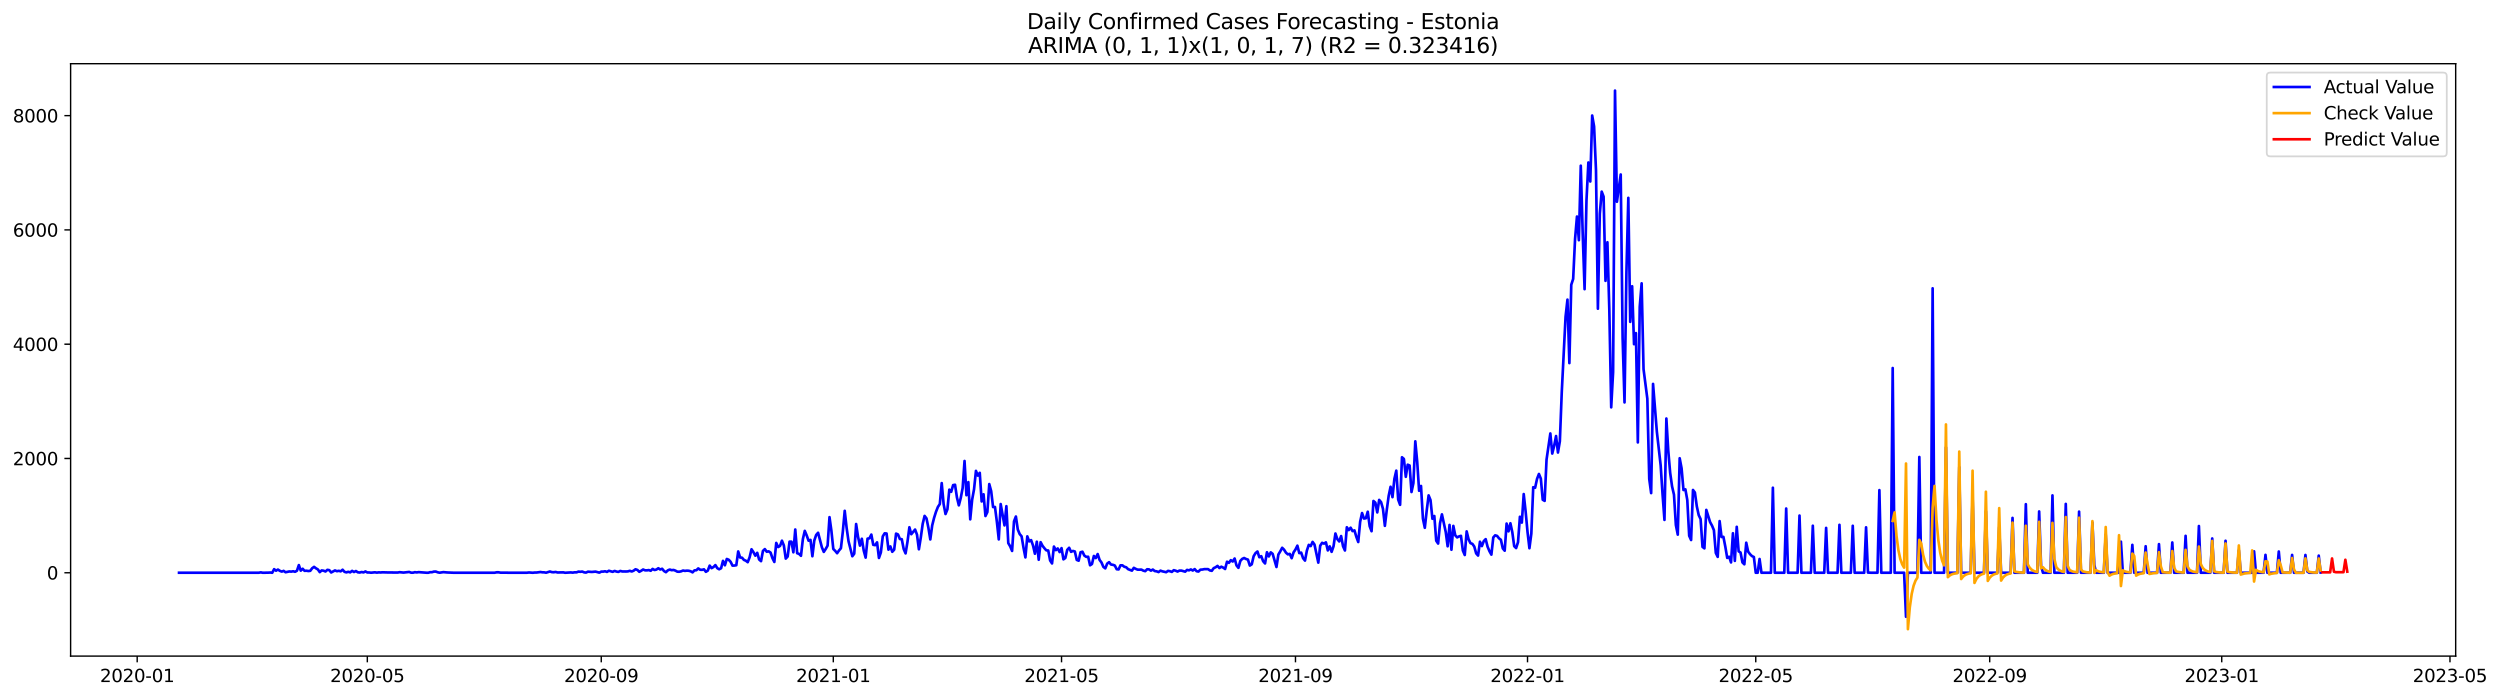 <?xml version="1.0" encoding="utf-8" standalone="no"?>
<!DOCTYPE svg PUBLIC "-//W3C//DTD SVG 1.1//EN"
  "http://www.w3.org/Graphics/SVG/1.1/DTD/svg11.dtd">
<svg xmlns:xlink="http://www.w3.org/1999/xlink" width="1403.738pt" height="392.274pt" viewBox="0 0 1403.738 392.274" xmlns="http://www.w3.org/2000/svg" version="1.1">
 <defs>
  <style type="text/css">*{stroke-linejoin: round; stroke-linecap: butt}</style>
 </defs>
 <g id="figure_1">
  <g id="patch_1">
   <path d="M 0 392.274 
L 1403.738 392.274 
L 1403.738 0 
L 0 0 
z
" style="fill: #ffffff"/>
  </g>
  <g id="axes_1">
   <g id="patch_2">
    <path d="M 39.65 368.396 
L 1378.85 368.396 
L 1378.85 35.755 
L 39.65 35.755 
z
" style="fill: #ffffff"/>
   </g>
   <g id="matplotlib.axis_1">
    <g id="xtick_1">
     <g id="line2d_1">
      <defs>
       <path id="m2b020367bd" d="M 0 0 
L 0 3.5 
" style="stroke: #000000; stroke-width: 0.8"/>
      </defs>
      <g>
       <use xlink:href="#m2b020367bd" x="77.028" y="368.396" style="stroke: #000000; stroke-width: 0.8"/>
      </g>
     </g>
     <g id="text_1">
      <!-- 2020-01 -->
      <g transform="translate(56.137 382.994)scale(0.1 -0.1)">
       <defs>
        <path id="DejaVuSans-32" d="M 1228 531 
L 3431 531 
L 3431 0 
L 469 0 
L 469 531 
Q 828 903 1448 1529 
Q 2069 2156 2228 2338 
Q 2531 2678 2651 2914 
Q 2772 3150 2772 3378 
Q 2772 3750 2511 3984 
Q 2250 4219 1831 4219 
Q 1534 4219 1204 4116 
Q 875 4013 500 3803 
L 500 4441 
Q 881 4594 1212 4672 
Q 1544 4750 1819 4750 
Q 2544 4750 2975 4387 
Q 3406 4025 3406 3419 
Q 3406 3131 3298 2873 
Q 3191 2616 2906 2266 
Q 2828 2175 2409 1742 
Q 1991 1309 1228 531 
z
" transform="scale(0.016)"/>
        <path id="DejaVuSans-30" d="M 2034 4250 
Q 1547 4250 1301 3770 
Q 1056 3291 1056 2328 
Q 1056 1369 1301 889 
Q 1547 409 2034 409 
Q 2525 409 2770 889 
Q 3016 1369 3016 2328 
Q 3016 3291 2770 3770 
Q 2525 4250 2034 4250 
z
M 2034 4750 
Q 2819 4750 3233 4129 
Q 3647 3509 3647 2328 
Q 3647 1150 3233 529 
Q 2819 -91 2034 -91 
Q 1250 -91 836 529 
Q 422 1150 422 2328 
Q 422 3509 836 4129 
Q 1250 4750 2034 4750 
z
" transform="scale(0.016)"/>
        <path id="DejaVuSans-2d" d="M 313 2009 
L 1997 2009 
L 1997 1497 
L 313 1497 
L 313 2009 
z
" transform="scale(0.016)"/>
        <path id="DejaVuSans-31" d="M 794 531 
L 1825 531 
L 1825 4091 
L 703 3866 
L 703 4441 
L 1819 4666 
L 2450 4666 
L 2450 531 
L 3481 531 
L 3481 0 
L 794 0 
L 794 531 
z
" transform="scale(0.016)"/>
       </defs>
       <use xlink:href="#DejaVuSans-32"/>
       <use xlink:href="#DejaVuSans-30" x="63.623"/>
       <use xlink:href="#DejaVuSans-32" x="127.246"/>
       <use xlink:href="#DejaVuSans-30" x="190.869"/>
       <use xlink:href="#DejaVuSans-2d" x="254.492"/>
       <use xlink:href="#DejaVuSans-30" x="290.576"/>
       <use xlink:href="#DejaVuSans-31" x="354.199"/>
      </g>
     </g>
    </g>
    <g id="xtick_2">
     <g id="line2d_2">
      <g>
       <use xlink:href="#m2b020367bd" x="206.249" y="368.396" style="stroke: #000000; stroke-width: 0.8"/>
      </g>
     </g>
     <g id="text_2">
      <!-- 2020-05 -->
      <g transform="translate(185.358 382.994)scale(0.1 -0.1)">
       <defs>
        <path id="DejaVuSans-35" d="M 691 4666 
L 3169 4666 
L 3169 4134 
L 1269 4134 
L 1269 2991 
Q 1406 3038 1543 3061 
Q 1681 3084 1819 3084 
Q 2600 3084 3056 2656 
Q 3513 2228 3513 1497 
Q 3513 744 3044 326 
Q 2575 -91 1722 -91 
Q 1428 -91 1123 -41 
Q 819 9 494 109 
L 494 744 
Q 775 591 1075 516 
Q 1375 441 1709 441 
Q 2250 441 2565 725 
Q 2881 1009 2881 1497 
Q 2881 1984 2565 2268 
Q 2250 2553 1709 2553 
Q 1456 2553 1204 2497 
Q 953 2441 691 2322 
L 691 4666 
z
" transform="scale(0.016)"/>
       </defs>
       <use xlink:href="#DejaVuSans-32"/>
       <use xlink:href="#DejaVuSans-30" x="63.623"/>
       <use xlink:href="#DejaVuSans-32" x="127.246"/>
       <use xlink:href="#DejaVuSans-30" x="190.869"/>
       <use xlink:href="#DejaVuSans-2d" x="254.492"/>
       <use xlink:href="#DejaVuSans-30" x="290.576"/>
       <use xlink:href="#DejaVuSans-35" x="354.199"/>
      </g>
     </g>
    </g>
    <g id="xtick_3">
     <g id="line2d_3">
      <g>
       <use xlink:href="#m2b020367bd" x="337.606" y="368.396" style="stroke: #000000; stroke-width: 0.8"/>
      </g>
     </g>
     <g id="text_3">
      <!-- 2020-09 -->
      <g transform="translate(316.715 382.994)scale(0.1 -0.1)">
       <defs>
        <path id="DejaVuSans-39" d="M 703 97 
L 703 672 
Q 941 559 1184 500 
Q 1428 441 1663 441 
Q 2288 441 2617 861 
Q 2947 1281 2994 2138 
Q 2813 1869 2534 1725 
Q 2256 1581 1919 1581 
Q 1219 1581 811 2004 
Q 403 2428 403 3163 
Q 403 3881 828 4315 
Q 1253 4750 1959 4750 
Q 2769 4750 3195 4129 
Q 3622 3509 3622 2328 
Q 3622 1225 3098 567 
Q 2575 -91 1691 -91 
Q 1453 -91 1209 -44 
Q 966 3 703 97 
z
M 1959 2075 
Q 2384 2075 2632 2365 
Q 2881 2656 2881 3163 
Q 2881 3666 2632 3958 
Q 2384 4250 1959 4250 
Q 1534 4250 1286 3958 
Q 1038 3666 1038 3163 
Q 1038 2656 1286 2365 
Q 1534 2075 1959 2075 
z
" transform="scale(0.016)"/>
       </defs>
       <use xlink:href="#DejaVuSans-32"/>
       <use xlink:href="#DejaVuSans-30" x="63.623"/>
       <use xlink:href="#DejaVuSans-32" x="127.246"/>
       <use xlink:href="#DejaVuSans-30" x="190.869"/>
       <use xlink:href="#DejaVuSans-2d" x="254.492"/>
       <use xlink:href="#DejaVuSans-30" x="290.576"/>
       <use xlink:href="#DejaVuSans-39" x="354.199"/>
      </g>
     </g>
    </g>
    <g id="xtick_4">
     <g id="line2d_4">
      <g>
       <use xlink:href="#m2b020367bd" x="467.895" y="368.396" style="stroke: #000000; stroke-width: 0.8"/>
      </g>
     </g>
     <g id="text_4">
      <!-- 2021-01 -->
      <g transform="translate(447.004 382.994)scale(0.1 -0.1)">
       <use xlink:href="#DejaVuSans-32"/>
       <use xlink:href="#DejaVuSans-30" x="63.623"/>
       <use xlink:href="#DejaVuSans-32" x="127.246"/>
       <use xlink:href="#DejaVuSans-31" x="190.869"/>
       <use xlink:href="#DejaVuSans-2d" x="254.492"/>
       <use xlink:href="#DejaVuSans-30" x="290.576"/>
       <use xlink:href="#DejaVuSans-31" x="354.199"/>
      </g>
     </g>
    </g>
    <g id="xtick_5">
     <g id="line2d_5">
      <g>
       <use xlink:href="#m2b020367bd" x="596.048" y="368.396" style="stroke: #000000; stroke-width: 0.8"/>
      </g>
     </g>
     <g id="text_5">
      <!-- 2021-05 -->
      <g transform="translate(575.157 382.994)scale(0.1 -0.1)">
       <use xlink:href="#DejaVuSans-32"/>
       <use xlink:href="#DejaVuSans-30" x="63.623"/>
       <use xlink:href="#DejaVuSans-32" x="127.246"/>
       <use xlink:href="#DejaVuSans-31" x="190.869"/>
       <use xlink:href="#DejaVuSans-2d" x="254.492"/>
       <use xlink:href="#DejaVuSans-30" x="290.576"/>
       <use xlink:href="#DejaVuSans-35" x="354.199"/>
      </g>
     </g>
    </g>
    <g id="xtick_6">
     <g id="line2d_6">
      <g>
       <use xlink:href="#m2b020367bd" x="727.405" y="368.396" style="stroke: #000000; stroke-width: 0.8"/>
      </g>
     </g>
     <g id="text_6">
      <!-- 2021-09 -->
      <g transform="translate(706.514 382.994)scale(0.1 -0.1)">
       <use xlink:href="#DejaVuSans-32"/>
       <use xlink:href="#DejaVuSans-30" x="63.623"/>
       <use xlink:href="#DejaVuSans-32" x="127.246"/>
       <use xlink:href="#DejaVuSans-31" x="190.869"/>
       <use xlink:href="#DejaVuSans-2d" x="254.492"/>
       <use xlink:href="#DejaVuSans-30" x="290.576"/>
       <use xlink:href="#DejaVuSans-39" x="354.199"/>
      </g>
     </g>
    </g>
    <g id="xtick_7">
     <g id="line2d_7">
      <g>
       <use xlink:href="#m2b020367bd" x="857.694" y="368.396" style="stroke: #000000; stroke-width: 0.8"/>
      </g>
     </g>
     <g id="text_7">
      <!-- 2022-01 -->
      <g transform="translate(836.803 382.994)scale(0.1 -0.1)">
       <use xlink:href="#DejaVuSans-32"/>
       <use xlink:href="#DejaVuSans-30" x="63.623"/>
       <use xlink:href="#DejaVuSans-32" x="127.246"/>
       <use xlink:href="#DejaVuSans-32" x="190.869"/>
       <use xlink:href="#DejaVuSans-2d" x="254.492"/>
       <use xlink:href="#DejaVuSans-30" x="290.576"/>
       <use xlink:href="#DejaVuSans-31" x="354.199"/>
      </g>
     </g>
    </g>
    <g id="xtick_8">
     <g id="line2d_8">
      <g>
       <use xlink:href="#m2b020367bd" x="985.847" y="368.396" style="stroke: #000000; stroke-width: 0.8"/>
      </g>
     </g>
     <g id="text_8">
      <!-- 2022-05 -->
      <g transform="translate(964.956 382.994)scale(0.1 -0.1)">
       <use xlink:href="#DejaVuSans-32"/>
       <use xlink:href="#DejaVuSans-30" x="63.623"/>
       <use xlink:href="#DejaVuSans-32" x="127.246"/>
       <use xlink:href="#DejaVuSans-32" x="190.869"/>
       <use xlink:href="#DejaVuSans-2d" x="254.492"/>
       <use xlink:href="#DejaVuSans-30" x="290.576"/>
       <use xlink:href="#DejaVuSans-35" x="354.199"/>
      </g>
     </g>
    </g>
    <g id="xtick_9">
     <g id="line2d_9">
      <g>
       <use xlink:href="#m2b020367bd" x="1117.204" y="368.396" style="stroke: #000000; stroke-width: 0.8"/>
      </g>
     </g>
     <g id="text_9">
      <!-- 2022-09 -->
      <g transform="translate(1096.313 382.994)scale(0.1 -0.1)">
       <use xlink:href="#DejaVuSans-32"/>
       <use xlink:href="#DejaVuSans-30" x="63.623"/>
       <use xlink:href="#DejaVuSans-32" x="127.246"/>
       <use xlink:href="#DejaVuSans-32" x="190.869"/>
       <use xlink:href="#DejaVuSans-2d" x="254.492"/>
       <use xlink:href="#DejaVuSans-30" x="290.576"/>
       <use xlink:href="#DejaVuSans-39" x="354.199"/>
      </g>
     </g>
    </g>
    <g id="xtick_10">
     <g id="line2d_10">
      <g>
       <use xlink:href="#m2b020367bd" x="1247.493" y="368.396" style="stroke: #000000; stroke-width: 0.8"/>
      </g>
     </g>
     <g id="text_10">
      <!-- 2023-01 -->
      <g transform="translate(1226.602 382.994)scale(0.1 -0.1)">
       <defs>
        <path id="DejaVuSans-33" d="M 2597 2516 
Q 3050 2419 3304 2112 
Q 3559 1806 3559 1356 
Q 3559 666 3084 287 
Q 2609 -91 1734 -91 
Q 1441 -91 1130 -33 
Q 819 25 488 141 
L 488 750 
Q 750 597 1062 519 
Q 1375 441 1716 441 
Q 2309 441 2620 675 
Q 2931 909 2931 1356 
Q 2931 1769 2642 2001 
Q 2353 2234 1838 2234 
L 1294 2234 
L 1294 2753 
L 1863 2753 
Q 2328 2753 2575 2939 
Q 2822 3125 2822 3475 
Q 2822 3834 2567 4026 
Q 2313 4219 1838 4219 
Q 1578 4219 1281 4162 
Q 984 4106 628 3988 
L 628 4550 
Q 988 4650 1302 4700 
Q 1616 4750 1894 4750 
Q 2613 4750 3031 4423 
Q 3450 4097 3450 3541 
Q 3450 3153 3228 2886 
Q 3006 2619 2597 2516 
z
" transform="scale(0.016)"/>
       </defs>
       <use xlink:href="#DejaVuSans-32"/>
       <use xlink:href="#DejaVuSans-30" x="63.623"/>
       <use xlink:href="#DejaVuSans-32" x="127.246"/>
       <use xlink:href="#DejaVuSans-33" x="190.869"/>
       <use xlink:href="#DejaVuSans-2d" x="254.492"/>
       <use xlink:href="#DejaVuSans-30" x="290.576"/>
       <use xlink:href="#DejaVuSans-31" x="354.199"/>
      </g>
     </g>
    </g>
    <g id="xtick_11">
     <g id="line2d_11">
      <g>
       <use xlink:href="#m2b020367bd" x="1375.646" y="368.396" style="stroke: #000000; stroke-width: 0.8"/>
      </g>
     </g>
     <g id="text_11">
      <!-- 2023-05 -->
      <g transform="translate(1354.755 382.994)scale(0.1 -0.1)">
       <use xlink:href="#DejaVuSans-32"/>
       <use xlink:href="#DejaVuSans-30" x="63.623"/>
       <use xlink:href="#DejaVuSans-32" x="127.246"/>
       <use xlink:href="#DejaVuSans-33" x="190.869"/>
       <use xlink:href="#DejaVuSans-2d" x="254.492"/>
       <use xlink:href="#DejaVuSans-30" x="290.576"/>
       <use xlink:href="#DejaVuSans-35" x="354.199"/>
      </g>
     </g>
    </g>
   </g>
   <g id="matplotlib.axis_2">
    <g id="ytick_1">
     <g id="line2d_12">
      <defs>
       <path id="m563314dd82" d="M 0 0 
L -3.5 0 
" style="stroke: #000000; stroke-width: 0.8"/>
      </defs>
      <g>
       <use xlink:href="#m563314dd82" x="39.65" y="321.601" style="stroke: #000000; stroke-width: 0.8"/>
      </g>
     </g>
     <g id="text_12">
      <!-- 0 -->
      <g transform="translate(26.288 325.401)scale(0.1 -0.1)">
       <use xlink:href="#DejaVuSans-30"/>
      </g>
     </g>
    </g>
    <g id="ytick_2">
     <g id="line2d_13">
      <g>
       <use xlink:href="#m563314dd82" x="39.65" y="257.433" style="stroke: #000000; stroke-width: 0.8"/>
      </g>
     </g>
     <g id="text_13">
      <!-- 2000 -->
      <g transform="translate(7.2 261.232)scale(0.1 -0.1)">
       <use xlink:href="#DejaVuSans-32"/>
       <use xlink:href="#DejaVuSans-30" x="63.623"/>
       <use xlink:href="#DejaVuSans-30" x="127.246"/>
       <use xlink:href="#DejaVuSans-30" x="190.869"/>
      </g>
     </g>
    </g>
    <g id="ytick_3">
     <g id="line2d_14">
      <g>
       <use xlink:href="#m563314dd82" x="39.65" y="193.265" style="stroke: #000000; stroke-width: 0.8"/>
      </g>
     </g>
     <g id="text_14">
      <!-- 4000 -->
      <g transform="translate(7.2 197.064)scale(0.1 -0.1)">
       <defs>
        <path id="DejaVuSans-34" d="M 2419 4116 
L 825 1625 
L 2419 1625 
L 2419 4116 
z
M 2253 4666 
L 3047 4666 
L 3047 1625 
L 3713 1625 
L 3713 1100 
L 3047 1100 
L 3047 0 
L 2419 0 
L 2419 1100 
L 313 1100 
L 313 1709 
L 2253 4666 
z
" transform="scale(0.016)"/>
       </defs>
       <use xlink:href="#DejaVuSans-34"/>
       <use xlink:href="#DejaVuSans-30" x="63.623"/>
       <use xlink:href="#DejaVuSans-30" x="127.246"/>
       <use xlink:href="#DejaVuSans-30" x="190.869"/>
      </g>
     </g>
    </g>
    <g id="ytick_4">
     <g id="line2d_15">
      <g>
       <use xlink:href="#m563314dd82" x="39.65" y="129.097" style="stroke: #000000; stroke-width: 0.8"/>
      </g>
     </g>
     <g id="text_15">
      <!-- 6000 -->
      <g transform="translate(7.2 132.896)scale(0.1 -0.1)">
       <defs>
        <path id="DejaVuSans-36" d="M 2113 2584 
Q 1688 2584 1439 2293 
Q 1191 2003 1191 1497 
Q 1191 994 1439 701 
Q 1688 409 2113 409 
Q 2538 409 2786 701 
Q 3034 994 3034 1497 
Q 3034 2003 2786 2293 
Q 2538 2584 2113 2584 
z
M 3366 4563 
L 3366 3988 
Q 3128 4100 2886 4159 
Q 2644 4219 2406 4219 
Q 1781 4219 1451 3797 
Q 1122 3375 1075 2522 
Q 1259 2794 1537 2939 
Q 1816 3084 2150 3084 
Q 2853 3084 3261 2657 
Q 3669 2231 3669 1497 
Q 3669 778 3244 343 
Q 2819 -91 2113 -91 
Q 1303 -91 875 529 
Q 447 1150 447 2328 
Q 447 3434 972 4092 
Q 1497 4750 2381 4750 
Q 2619 4750 2861 4703 
Q 3103 4656 3366 4563 
z
" transform="scale(0.016)"/>
       </defs>
       <use xlink:href="#DejaVuSans-36"/>
       <use xlink:href="#DejaVuSans-30" x="63.623"/>
       <use xlink:href="#DejaVuSans-30" x="127.246"/>
       <use xlink:href="#DejaVuSans-30" x="190.869"/>
      </g>
     </g>
    </g>
    <g id="ytick_5">
     <g id="line2d_16">
      <g>
       <use xlink:href="#m563314dd82" x="39.65" y="64.928" style="stroke: #000000; stroke-width: 0.8"/>
      </g>
     </g>
     <g id="text_16">
      <!-- 8000 -->
      <g transform="translate(7.2 68.728)scale(0.1 -0.1)">
       <defs>
        <path id="DejaVuSans-38" d="M 2034 2216 
Q 1584 2216 1326 1975 
Q 1069 1734 1069 1313 
Q 1069 891 1326 650 
Q 1584 409 2034 409 
Q 2484 409 2743 651 
Q 3003 894 3003 1313 
Q 3003 1734 2745 1975 
Q 2488 2216 2034 2216 
z
M 1403 2484 
Q 997 2584 770 2862 
Q 544 3141 544 3541 
Q 544 4100 942 4425 
Q 1341 4750 2034 4750 
Q 2731 4750 3128 4425 
Q 3525 4100 3525 3541 
Q 3525 3141 3298 2862 
Q 3072 2584 2669 2484 
Q 3125 2378 3379 2068 
Q 3634 1759 3634 1313 
Q 3634 634 3220 271 
Q 2806 -91 2034 -91 
Q 1263 -91 848 271 
Q 434 634 434 1313 
Q 434 1759 690 2068 
Q 947 2378 1403 2484 
z
M 1172 3481 
Q 1172 3119 1398 2916 
Q 1625 2713 2034 2713 
Q 2441 2713 2670 2916 
Q 2900 3119 2900 3481 
Q 2900 3844 2670 4047 
Q 2441 4250 2034 4250 
Q 1625 4250 1398 4047 
Q 1172 3844 1172 3481 
z
" transform="scale(0.016)"/>
       </defs>
       <use xlink:href="#DejaVuSans-38"/>
       <use xlink:href="#DejaVuSans-30" x="63.623"/>
       <use xlink:href="#DejaVuSans-30" x="127.246"/>
       <use xlink:href="#DejaVuSans-30" x="190.869"/>
      </g>
     </g>
    </g>
   </g>
   <g id="line2d_17">
    <path d="M 100.523 321.601 
L 145.376 321.569 
L 146.444 321.377 
L 147.512 321.601 
L 150.716 321.537 
L 151.784 321.473 
L 152.852 321.601 
L 153.92 319.58 
L 154.988 320.446 
L 156.056 319.805 
L 157.124 320.511 
L 158.192 320.96 
L 159.26 320.543 
L 160.328 321.313 
L 162.463 320.863 
L 163.531 320.96 
L 164.599 320.767 
L 165.667 321.056 
L 166.735 320.478 
L 167.803 317.302 
L 168.871 320.414 
L 169.939 319.356 
L 171.007 320.511 
L 172.075 320.446 
L 173.143 320.639 
L 174.211 320.511 
L 175.279 319.067 
L 176.347 318.297 
L 177.415 319.099 
L 178.483 319.741 
L 179.55 321.248 
L 180.618 320.286 
L 181.686 320.446 
L 182.754 320.896 
L 183.822 319.965 
L 184.89 320.126 
L 185.958 321.441 
L 188.094 320.286 
L 189.162 320.735 
L 190.23 320.511 
L 191.298 320.799 
L 192.366 319.901 
L 193.434 321.088 
L 194.502 321.377 
L 195.57 321.056 
L 196.638 321.377 
L 197.706 320.543 
L 198.773 321.184 
L 199.841 320.639 
L 200.909 321.345 
L 201.977 321.473 
L 203.045 321.184 
L 204.113 321.409 
L 205.181 320.863 
L 206.249 321.441 
L 207.317 321.441 
L 208.385 321.569 
L 210.521 321.345 
L 211.589 321.537 
L 212.657 321.377 
L 213.725 321.441 
L 214.793 321.345 
L 217.996 321.441 
L 223.336 321.473 
L 224.404 321.281 
L 226.54 321.505 
L 229.744 321.152 
L 230.812 321.537 
L 231.88 321.569 
L 232.948 321.281 
L 234.016 321.409 
L 235.083 321.248 
L 239.355 321.569 
L 240.423 321.601 
L 241.491 321.281 
L 242.559 321.281 
L 243.627 320.96 
L 244.695 320.928 
L 245.763 321.345 
L 246.831 321.569 
L 248.967 321.248 
L 251.103 321.441 
L 254.306 321.569 
L 277.801 321.569 
L 278.869 321.345 
L 279.937 321.345 
L 281.005 321.537 
L 285.277 321.569 
L 295.956 321.569 
L 297.024 321.441 
L 299.16 321.601 
L 300.228 321.473 
L 301.296 321.473 
L 303.432 321.184 
L 304.5 321.345 
L 305.568 321.377 
L 306.636 321.569 
L 308.772 320.896 
L 309.839 321.248 
L 310.907 321.313 
L 311.975 321.152 
L 313.043 321.441 
L 316.247 321.377 
L 317.315 321.601 
L 320.519 321.409 
L 321.587 321.537 
L 322.655 321.345 
L 323.723 321.377 
L 324.791 320.96 
L 325.859 321.056 
L 326.927 320.928 
L 327.994 321.377 
L 329.062 321.505 
L 330.13 320.992 
L 332.266 321.152 
L 334.402 320.96 
L 336.538 321.537 
L 337.606 320.96 
L 338.674 320.96 
L 339.742 320.767 
L 340.81 321.12 
L 341.878 320.478 
L 344.014 321.088 
L 345.082 320.575 
L 346.15 320.928 
L 347.217 321.12 
L 348.285 320.575 
L 349.353 320.863 
L 351.489 320.896 
L 352.557 320.831 
L 353.625 320.511 
L 354.693 320.896 
L 355.761 320.446 
L 356.829 319.644 
L 357.897 320.029 
L 358.965 321.056 
L 360.033 320.478 
L 361.101 319.773 
L 362.169 320.222 
L 363.237 320.254 
L 364.305 320.093 
L 365.372 320.478 
L 366.44 319.452 
L 367.508 320.061 
L 368.576 319.805 
L 369.644 319.067 
L 370.712 319.773 
L 371.78 319.356 
L 372.848 320.639 
L 373.916 321.281 
L 374.984 320.254 
L 376.052 319.805 
L 377.12 320.158 
L 378.188 320.029 
L 379.256 320.414 
L 380.324 320.992 
L 381.392 321.024 
L 382.46 320.799 
L 383.528 320.35 
L 384.595 320.543 
L 385.663 320.414 
L 386.731 320.478 
L 387.799 320.767 
L 388.867 321.377 
L 389.935 320.254 
L 391.003 320.19 
L 392.071 319.163 
L 393.139 319.901 
L 394.207 319.965 
L 395.275 319.676 
L 396.343 321.056 
L 397.411 320.414 
L 398.479 317.591 
L 399.547 319.003 
L 400.615 318.393 
L 401.683 317.302 
L 402.75 319.035 
L 403.818 319.644 
L 404.886 319.067 
L 405.954 314.928 
L 407.022 317.398 
L 408.09 313.869 
L 409.158 314.286 
L 410.226 315.441 
L 411.294 317.591 
L 412.362 317.559 
L 413.43 317.366 
L 414.498 309.634 
L 415.566 313.035 
L 416.634 313.131 
L 417.702 314.382 
L 418.77 314.832 
L 419.838 315.666 
L 420.906 312.907 
L 421.973 308.415 
L 423.041 310.019 
L 424.109 312.008 
L 425.177 310.404 
L 426.245 314.158 
L 427.313 315.088 
L 428.381 309.345 
L 429.449 308.319 
L 430.517 309.794 
L 431.585 309.57 
L 432.653 310.244 
L 433.721 313.388 
L 434.789 315.538 
L 435.857 304.854 
L 436.925 307.164 
L 437.993 306.522 
L 439.061 303.602 
L 440.128 306.265 
L 441.196 313.645 
L 442.264 312.49 
L 443.332 304.148 
L 444.4 304.148 
L 445.468 310.115 
L 446.536 297.314 
L 447.604 310.629 
L 448.672 311.014 
L 449.74 312.072 
L 450.808 302.704 
L 451.876 298.084 
L 452.944 300.618 
L 454.012 303.602 
L 455.08 303.153 
L 456.148 312.329 
L 457.216 303.506 
L 458.283 300.362 
L 459.351 299.143 
L 461.487 307.324 
L 462.555 309.891 
L 463.623 308.254 
L 464.691 306.361 
L 465.759 290.384 
L 466.827 298.052 
L 467.895 308.254 
L 468.963 309.313 
L 470.031 310.629 
L 471.099 309.089 
L 472.167 307.837 
L 473.235 298.597 
L 474.303 286.822 
L 475.371 296.383 
L 476.439 303.891 
L 478.574 312.329 
L 479.642 310.917 
L 480.71 294.234 
L 481.778 301.388 
L 482.846 306.361 
L 483.914 302.511 
L 484.982 309.153 
L 486.05 313.099 
L 487.118 302.447 
L 488.186 302.255 
L 489.254 300.169 
L 490.322 305.912 
L 491.39 306.105 
L 492.458 304.533 
L 493.526 313.292 
L 494.594 310.212 
L 495.661 301.196 
L 496.729 299.463 
L 497.797 299.56 
L 498.865 308.639 
L 499.933 306.811 
L 501.001 309.827 
L 502.069 308.672 
L 503.137 299.624 
L 504.205 300.073 
L 505.273 302.64 
L 506.341 302.768 
L 507.409 308.254 
L 508.477 310.725 
L 509.545 304.212 
L 510.613 296.062 
L 511.681 299.945 
L 513.817 297.346 
L 514.884 300.201 
L 515.952 308.415 
L 517.02 301.806 
L 518.088 294.137 
L 519.156 289.678 
L 520.224 291.089 
L 521.292 296.351 
L 522.36 302.896 
L 523.428 295.004 
L 524.496 290.736 
L 525.564 287.336 
L 526.632 284.641 
L 527.7 283.004 
L 528.768 271.261 
L 529.836 283.068 
L 530.904 288.619 
L 531.972 285.956 
L 533.039 274.951 
L 534.107 276.138 
L 535.175 272.384 
L 536.243 272.192 
L 537.311 279.282 
L 538.379 283.742 
L 539.447 279.635 
L 540.515 274.053 
L 541.583 258.845 
L 542.651 278.063 
L 543.719 270.716 
L 544.787 291.603 
L 545.855 280.566 
L 546.923 274.694 
L 547.991 264.395 
L 549.059 267.058 
L 550.127 265.486 
L 551.194 281.56 
L 552.262 277.55 
L 553.33 289.742 
L 554.398 287.528 
L 555.466 271.807 
L 556.534 275.753 
L 557.602 284.705 
L 558.67 284.673 
L 559.738 292.982 
L 560.806 302.864 
L 561.874 283.036 
L 564.01 295.004 
L 565.078 284.223 
L 566.146 304.95 
L 567.214 306.779 
L 568.282 309.345 
L 569.35 292.758 
L 570.417 290.031 
L 571.485 297.314 
L 572.553 299.88 
L 573.621 301.132 
L 574.689 307.549 
L 575.757 312.971 
L 576.825 301.164 
L 577.893 303.987 
L 578.961 303.281 
L 580.029 306.265 
L 581.097 310.917 
L 582.165 304.18 
L 583.233 314.286 
L 584.301 304.436 
L 585.369 306.458 
L 586.437 307.837 
L 587.505 309.024 
L 588.572 309.089 
L 589.64 314.703 
L 590.708 316.372 
L 591.776 306.907 
L 592.844 308.896 
L 593.912 307.966 
L 594.98 309.987 
L 596.048 307.773 
L 597.116 314.062 
L 598.184 313.324 
L 599.252 308.736 
L 600.32 307.581 
L 601.388 309.859 
L 602.456 309.345 
L 603.524 309.666 
L 604.592 314.382 
L 605.66 314.832 
L 606.728 310.083 
L 607.795 309.794 
L 608.863 311.976 
L 609.931 312.682 
L 610.999 312.618 
L 612.067 317.398 
L 613.135 316.693 
L 614.203 312.169 
L 615.271 313.356 
L 616.339 311.11 
L 617.407 314.382 
L 618.475 315.826 
L 619.543 318.297 
L 620.611 319.131 
L 621.679 316.468 
L 622.747 315.666 
L 623.815 316.981 
L 624.883 317.142 
L 625.95 317.527 
L 627.018 319.612 
L 628.086 319.741 
L 629.154 317.43 
L 630.222 317.43 
L 631.29 318.233 
L 632.358 318.521 
L 633.426 319.58 
L 635.562 320.414 
L 636.63 318.842 
L 637.698 319.42 
L 638.766 319.869 
L 640.902 319.837 
L 641.97 320.414 
L 643.038 320.703 
L 644.106 319.644 
L 645.173 319.708 
L 646.241 320.414 
L 647.309 319.805 
L 648.377 320.639 
L 649.445 320.799 
L 650.513 321.216 
L 651.581 320.414 
L 652.649 320.799 
L 654.785 321.281 
L 655.853 320.543 
L 656.921 320.735 
L 657.989 321.12 
L 659.057 320.158 
L 660.125 320.446 
L 661.193 320.928 
L 662.261 320.382 
L 663.328 320.382 
L 665.464 320.992 
L 666.532 319.997 
L 667.6 320.254 
L 668.668 319.741 
L 669.736 320.35 
L 670.804 319.548 
L 671.872 320.735 
L 672.94 320.928 
L 674.008 319.869 
L 675.076 319.805 
L 676.144 319.58 
L 678.28 319.548 
L 679.348 320.286 
L 680.416 320.511 
L 681.483 319.003 
L 682.551 318.521 
L 683.619 317.751 
L 684.687 318.938 
L 685.755 318.201 
L 686.823 318.714 
L 687.891 319.484 
L 688.959 315.409 
L 690.027 316.019 
L 691.095 314.543 
L 692.163 315.281 
L 693.231 313.612 
L 694.299 317.495 
L 695.367 318.842 
L 696.435 314.96 
L 697.503 313.805 
L 698.571 313.324 
L 699.639 313.869 
L 700.706 314.222 
L 701.774 317.559 
L 702.842 316.885 
L 703.91 312.329 
L 704.978 310.564 
L 706.046 309.666 
L 707.114 312.875 
L 708.182 312.297 
L 709.25 315.12 
L 710.318 316.372 
L 711.386 310.083 
L 712.454 312.425 
L 713.522 310.147 
L 714.59 310.982 
L 716.726 318.361 
L 717.794 311.367 
L 718.861 309.602 
L 719.929 307.581 
L 720.997 308.639 
L 722.065 310.34 
L 723.133 311.27 
L 724.201 311.014 
L 725.269 313.42 
L 726.337 310.147 
L 727.405 308.543 
L 728.473 306.394 
L 729.541 310.564 
L 730.609 310.308 
L 731.677 313.42 
L 732.745 314.768 
L 733.813 309.121 
L 734.881 305.944 
L 735.949 306.618 
L 737.017 304.276 
L 738.084 305.784 
L 740.22 315.923 
L 741.288 306.426 
L 742.356 304.789 
L 743.424 305.239 
L 744.492 304.533 
L 745.56 309.057 
L 746.628 306.779 
L 747.696 309.859 
L 748.764 306.746 
L 749.832 299.56 
L 750.9 302.704 
L 751.968 304.019 
L 753.036 301.003 
L 754.104 306.682 
L 755.172 309.089 
L 756.239 296.062 
L 757.307 297.635 
L 758.375 296.319 
L 759.443 298.212 
L 760.511 297.795 
L 761.579 301.421 
L 762.647 304.34 
L 763.715 292.982 
L 764.783 288.074 
L 765.851 291.154 
L 766.919 290.993 
L 767.987 287.336 
L 769.055 295.453 
L 770.123 298.276 
L 771.191 281.304 
L 772.259 282.234 
L 773.327 287.721 
L 774.394 280.694 
L 775.462 281.945 
L 776.53 285.699 
L 777.598 295.26 
L 778.666 286.277 
L 779.734 278.416 
L 780.802 273.315 
L 781.87 279.154 
L 782.938 268.919 
L 784.006 264.267 
L 785.074 280.502 
L 786.142 283.453 
L 787.21 256.759 
L 788.278 257.69 
L 789.346 267.732 
L 790.414 260.93 
L 791.482 261.38 
L 792.55 276.267 
L 793.617 271.261 
L 794.685 247.808 
L 795.753 259.262 
L 796.821 275.561 
L 797.889 272.866 
L 798.957 291.186 
L 800.025 296.351 
L 801.093 286.662 
L 802.161 278.16 
L 803.229 280.822 
L 804.297 291.282 
L 805.365 289.742 
L 806.433 303.602 
L 807.501 305.206 
L 808.569 293.784 
L 809.637 288.811 
L 811.772 298.693 
L 812.84 306.746 
L 813.908 294.747 
L 814.976 308.672 
L 816.044 295.292 
L 817.112 300.586 
L 818.18 301.741 
L 819.248 301.196 
L 820.316 300.875 
L 821.384 309.121 
L 822.452 311.623 
L 823.52 298.373 
L 824.588 302.768 
L 825.656 304.982 
L 826.724 305.367 
L 827.792 306.875 
L 828.86 310.725 
L 829.928 311.944 
L 830.995 304.18 
L 832.063 306.618 
L 833.131 303.827 
L 834.199 302.736 
L 835.267 306.971 
L 836.335 309.506 
L 837.403 311.431 
L 838.471 301.773 
L 839.539 300.586 
L 840.607 300.907 
L 841.675 302.255 
L 842.743 303.089 
L 843.811 307.934 
L 844.879 309.217 
L 845.947 293.977 
L 847.015 298.34 
L 848.083 293.817 
L 849.15 298.822 
L 850.218 306.682 
L 851.286 307.741 
L 852.354 304.468 
L 853.422 290.159 
L 854.49 293.432 
L 855.558 277.422 
L 856.626 287.143 
L 857.694 298.661 
L 858.762 307.837 
L 859.83 299.656 
L 860.898 273.571 
L 861.966 273.86 
L 863.034 268.919 
L 864.102 266.128 
L 865.17 268.759 
L 866.238 280.598 
L 867.306 281.24 
L 868.373 258.075 
L 870.509 243.38 
L 871.577 254.674 
L 872.645 250.375 
L 873.713 244.824 
L 874.781 254.096 
L 875.849 247.776 
L 876.917 220.28 
L 879.053 177.897 
L 880.121 168.239 
L 881.189 203.885 
L 882.257 159.897 
L 883.325 156.625 
L 884.393 134.134 
L 885.461 121.589 
L 886.528 134.872 
L 887.596 93.034 
L 888.664 130.669 
L 889.732 162.368 
L 890.8 112.509 
L 891.868 91.237 
L 892.936 101.921 
L 894.004 64.864 
L 895.072 70.992 
L 896.14 95.537 
L 897.208 173.341 
L 898.276 120.049 
L 899.344 107.6 
L 900.412 110.424 
L 901.48 157.684 
L 902.548 136.027 
L 903.616 173.694 
L 904.683 228.718 
L 905.751 208.954 
L 906.819 50.876 
L 907.887 113.279 
L 910.023 97.975 
L 911.091 189.704 
L 912.159 225.959 
L 913.227 152.807 
L 914.295 111.097 
L 915.363 180.72 
L 916.431 160.732 
L 917.499 193.265 
L 918.567 187.041 
L 919.635 248.418 
L 920.703 172.314 
L 921.771 159.095 
L 922.839 207.286 
L 924.974 223.905 
L 926.042 268.951 
L 927.11 276.876 
L 928.178 215.563 
L 930.314 242.386 
L 932.45 261.283 
L 933.518 277.614 
L 934.586 291.924 
L 935.654 235.006 
L 936.722 253.07 
L 937.79 265.486 
L 938.858 273.122 
L 939.926 277.742 
L 940.994 294.811 
L 942.061 300.201 
L 943.129 257.305 
L 944.197 262.952 
L 945.265 275.144 
L 946.333 274.759 
L 947.401 280.726 
L 948.469 300.843 
L 949.537 303.217 
L 950.605 275.112 
L 951.673 276.555 
L 952.741 284.255 
L 953.809 289.196 
L 954.877 291.474 
L 955.945 307.067 
L 957.013 307.901 
L 958.081 286.309 
L 960.217 293.175 
L 961.284 295.132 
L 962.352 297.699 
L 963.42 310.468 
L 964.488 312.682 
L 965.556 292.597 
L 966.624 301.517 
L 967.692 301.453 
L 968.76 306.971 
L 969.828 313.26 
L 970.896 312.618 
L 971.964 315.794 
L 973.032 299.431 
L 974.1 314.928 
L 975.168 295.806 
L 976.236 309.57 
L 977.304 310.244 
L 978.372 315.794 
L 979.439 316.853 
L 980.507 304.725 
L 981.575 309.762 
L 982.643 311.174 
L 983.711 312.233 
L 984.779 312.746 
L 985.847 321.601 
L 986.915 321.601 
L 987.983 313.869 
L 989.051 321.601 
L 994.391 321.601 
L 995.459 273.86 
L 996.527 321.601 
L 1001.866 321.601 
L 1002.934 285.539 
L 1004.002 321.601 
L 1009.342 321.601 
L 1010.41 289.485 
L 1011.478 321.601 
L 1016.817 321.601 
L 1017.885 295.196 
L 1018.953 321.601 
L 1024.293 321.601 
L 1025.361 296.415 
L 1026.429 321.601 
L 1031.769 321.601 
L 1032.837 294.683 
L 1033.905 321.601 
L 1039.244 321.601 
L 1040.312 295.228 
L 1041.38 321.601 
L 1046.72 321.601 
L 1047.788 296.095 
L 1048.856 321.505 
L 1050.992 321.601 
L 1054.195 321.601 
L 1055.263 275.208 
L 1056.331 321.601 
L 1061.671 321.601 
L 1062.739 206.644 
L 1063.807 321.601 
L 1069.147 321.601 
L 1070.215 346.306 
L 1071.283 321.601 
L 1076.622 321.601 
L 1077.69 256.599 
L 1078.758 321.601 
L 1084.098 321.601 
L 1085.166 161.887 
L 1086.234 321.601 
L 1091.573 321.601 
L 1092.641 251.209 
L 1093.709 321.601 
L 1099.049 321.601 
L 1100.117 262.31 
L 1101.185 321.601 
L 1106.525 321.601 
L 1107.593 278.48 
L 1108.661 321.601 
L 1114 321.601 
L 1115.068 287.111 
L 1116.136 321.601 
L 1121.476 321.601 
L 1122.544 295.998 
L 1123.612 321.601 
L 1128.951 321.601 
L 1130.019 290.801 
L 1131.087 321.601 
L 1136.427 321.601 
L 1137.495 283.1 
L 1138.563 321.601 
L 1143.903 321.601 
L 1144.971 287.175 
L 1146.039 317.623 
L 1147.106 321.601 
L 1151.378 321.601 
L 1152.446 278.16 
L 1153.514 321.601 
L 1158.854 321.601 
L 1159.922 282.94 
L 1160.99 321.601 
L 1166.329 321.601 
L 1167.397 287.271 
L 1168.465 321.601 
L 1173.805 321.601 
L 1174.873 293.496 
L 1175.941 317.27 
L 1177.009 321.601 
L 1181.281 321.601 
L 1182.349 300.201 
L 1183.417 321.601 
L 1189.824 321.601 
L 1190.892 304.148 
L 1191.96 321.601 
L 1196.232 321.601 
L 1197.3 305.944 
L 1198.368 321.601 
L 1203.707 321.601 
L 1204.775 306.714 
L 1205.843 321.601 
L 1211.183 321.601 
L 1212.251 305.527 
L 1213.319 321.601 
L 1218.659 321.601 
L 1219.727 304.597 
L 1220.794 321.601 
L 1226.134 321.601 
L 1227.202 300.875 
L 1228.27 321.601 
L 1233.61 321.601 
L 1234.678 295.357 
L 1235.746 321.601 
L 1241.085 321.601 
L 1242.153 302.351 
L 1243.221 321.601 
L 1248.561 321.601 
L 1249.629 303.634 
L 1250.697 321.601 
L 1256.037 321.601 
L 1257.105 309.024 
L 1258.172 321.601 
L 1264.58 321.601 
L 1265.648 309.57 
L 1266.716 321.601 
L 1270.988 321.601 
L 1272.056 311.559 
L 1273.124 321.601 
L 1278.463 321.601 
L 1279.531 309.666 
L 1280.599 321.601 
L 1285.939 321.601 
L 1287.007 311.591 
L 1288.075 321.601 
L 1293.415 321.601 
L 1294.483 311.623 
L 1295.55 320.896 
L 1296.618 321.601 
L 1300.89 321.601 
L 1301.958 311.976 
L 1303.026 321.473 
L 1303.026 321.473 
" clip-path="url(#p0c318206d8)" style="fill: none; stroke: #0000ff; stroke-width: 1.5; stroke-linecap: square"/>
   </g>
   <g id="line2d_18">
    <path d="M 1062.739 292.491 
L 1063.807 287.684 
L 1064.875 300.886 
L 1065.943 308.944 
L 1067.011 313.866 
L 1068.079 316.879 
L 1069.147 318.716 
L 1070.215 260.263 
L 1071.283 353.276 
L 1072.35 340.97 
L 1073.418 333.442 
L 1074.486 328.84 
L 1075.554 326.029 
L 1076.622 324.308 
L 1077.69 303.121 
L 1078.758 305.163 
L 1079.826 311.558 
L 1080.894 315.463 
L 1081.962 317.85 
L 1083.03 319.31 
L 1084.098 320.201 
L 1085.166 285.071 
L 1086.234 272.852 
L 1087.302 291.806 
L 1088.37 303.39 
L 1089.438 310.47 
L 1090.506 314.798 
L 1091.573 317.443 
L 1092.641 238.32 
L 1093.709 324.069 
L 1094.777 323.111 
L 1095.845 322.524 
L 1096.913 322.166 
L 1099.049 321.812 
L 1100.117 253.56 
L 1101.185 325.131 
L 1102.253 323.76 
L 1103.321 322.921 
L 1104.389 322.408 
L 1105.457 322.095 
L 1106.525 321.903 
L 1107.593 264.284 
L 1108.661 327.304 
L 1109.728 325.088 
L 1110.796 323.732 
L 1111.864 322.904 
L 1112.932 322.398 
L 1114 322.088 
L 1115.068 276.108 
L 1116.136 326.176 
L 1117.204 324.398 
L 1118.272 323.311 
L 1119.34 322.646 
L 1120.408 322.24 
L 1121.476 321.992 
L 1122.544 285.316 
L 1123.612 325.993 
L 1124.68 324.286 
L 1125.748 323.242 
L 1126.816 322.604 
L 1127.883 322.214 
L 1128.951 321.976 
L 1130.019 293.448 
L 1131.087 320.801 
L 1132.155 321.112 
L 1134.291 321.419 
L 1136.427 321.533 
L 1137.495 295.213 
L 1138.563 316.851 
L 1139.631 318.698 
L 1140.699 319.827 
L 1141.767 320.517 
L 1142.835 320.938 
L 1143.903 321.196 
L 1144.971 292.996 
L 1146.039 319.091 
L 1147.106 318.52 
L 1148.174 319.718 
L 1149.242 320.45 
L 1150.31 320.898 
L 1151.378 321.171 
L 1152.446 293.577 
L 1153.514 313.779 
L 1154.582 318.386 
L 1155.65 319.636 
L 1156.718 320.4 
L 1157.786 320.867 
L 1158.854 321.153 
L 1159.922 290.315 
L 1160.99 317.675 
L 1162.058 319.986 
L 1163.126 320.614 
L 1164.194 320.998 
L 1166.329 321.376 
L 1167.397 290.705 
L 1168.465 319.736 
L 1169.533 320.854 
L 1171.669 321.322 
L 1173.805 321.497 
L 1174.873 292.61 
L 1175.941 321.685 
L 1177.009 320.166 
L 1178.077 320.724 
L 1179.145 321.065 
L 1181.281 321.401 
L 1182.349 295.919 
L 1183.417 321.34 
L 1184.484 323.245 
L 1185.552 322.606 
L 1186.62 322.216 
L 1188.756 321.831 
L 1189.824 300.509 
L 1190.892 329.038 
L 1191.96 320.265 
L 1193.028 320.785 
L 1194.096 321.102 
L 1196.232 321.415 
L 1197.3 310.846 
L 1198.368 312.259 
L 1199.436 323.214 
L 1200.504 322.587 
L 1201.572 322.204 
L 1203.707 321.826 
L 1204.775 310.243 
L 1205.843 316.697 
L 1206.911 322.274 
L 1209.047 321.853 
L 1211.183 321.695 
L 1212.251 310.038 
L 1213.319 318.066 
L 1214.387 321.28 
L 1216.523 321.481 
L 1218.659 321.557 
L 1219.727 309.423 
L 1220.794 318.776 
L 1221.862 320.796 
L 1222.93 321.109 
L 1225.066 321.418 
L 1226.134 321.489 
L 1227.202 308.75 
L 1228.27 318.009 
L 1229.338 319.868 
L 1230.406 320.542 
L 1231.474 320.954 
L 1233.61 321.359 
L 1234.678 306.89 
L 1235.746 316.738 
L 1236.814 318.86 
L 1237.882 319.926 
L 1238.95 320.577 
L 1240.017 320.975 
L 1241.085 321.219 
L 1242.153 303.739 
L 1243.221 320.712 
L 1244.289 321.174 
L 1246.425 321.442 
L 1248.561 321.542 
L 1249.629 305.153 
L 1250.697 320.916 
L 1251.765 321.241 
L 1253.901 321.467 
L 1256.037 321.551 
L 1257.105 306.274 
L 1258.172 322.611 
L 1260.308 321.996 
L 1262.444 321.749 
L 1263.512 321.692 
L 1264.58 309.04 
L 1265.648 326.525 
L 1266.716 319.948 
L 1267.784 320.591 
L 1268.852 320.984 
L 1270.988 321.371 
L 1272.056 315.137 
L 1273.124 315.327 
L 1274.192 322.509 
L 1275.26 322.156 
L 1277.395 321.809 
L 1278.463 321.728 
L 1279.531 314.557 
L 1280.599 317.4 
L 1281.667 321.411 
L 1284.871 321.558 
L 1285.939 321.575 
L 1287.007 313.318 
L 1288.075 319.722 
L 1289.143 321.644 
L 1293.415 321.607 
L 1294.483 313.522 
L 1295.55 320.27 
L 1296.618 321.11 
L 1298.754 321.418 
L 1300.89 321.533 
L 1301.958 313.581 
L 1303.026 320.358 
L 1303.026 320.358 
" clip-path="url(#p0c318206d8)" style="fill: none; stroke: #ffa500; stroke-width: 1.5; stroke-linecap: square"/>
   </g>
   <g id="line2d_19">
    <path d="M 1304.094 321.369 
L 1305.162 321.369 
L 1306.23 321.369 
L 1307.298 321.369 
L 1308.366 321.369 
L 1309.434 313.582 
L 1310.502 321.029 
L 1311.57 321.277 
L 1312.638 321.277 
L 1313.706 321.277 
L 1314.773 321.277 
L 1315.841 321.277 
L 1316.909 314.31 
L 1317.977 320.973 
" clip-path="url(#p0c318206d8)" style="fill: none; stroke: #ff0000; stroke-width: 1.5; stroke-linecap: square"/>
   </g>
   <g id="patch_3">
    <path d="M 39.65 368.396 
L 39.65 35.755 
" style="fill: none; stroke: #000000; stroke-width: 0.8; stroke-linejoin: miter; stroke-linecap: square"/>
   </g>
   <g id="patch_4">
    <path d="M 1378.85 368.396 
L 1378.85 35.755 
" style="fill: none; stroke: #000000; stroke-width: 0.8; stroke-linejoin: miter; stroke-linecap: square"/>
   </g>
   <g id="patch_5">
    <path d="M 39.65 368.396 
L 1378.85 368.396 
" style="fill: none; stroke: #000000; stroke-width: 0.8; stroke-linejoin: miter; stroke-linecap: square"/>
   </g>
   <g id="patch_6">
    <path d="M 39.65 35.755 
L 1378.85 35.755 
" style="fill: none; stroke: #000000; stroke-width: 0.8; stroke-linejoin: miter; stroke-linecap: square"/>
   </g>
   <g id="text_17">
    <!-- Daily Confirmed Cases Forecasting - Estonia -->
    <g transform="translate(576.663 16.318)scale(0.12 -0.12)">
     <defs>
      <path id="DejaVuSans-44" d="M 1259 4147 
L 1259 519 
L 2022 519 
Q 2988 519 3436 956 
Q 3884 1394 3884 2338 
Q 3884 3275 3436 3711 
Q 2988 4147 2022 4147 
L 1259 4147 
z
M 628 4666 
L 1925 4666 
Q 3281 4666 3915 4102 
Q 4550 3538 4550 2338 
Q 4550 1131 3912 565 
Q 3275 0 1925 0 
L 628 0 
L 628 4666 
z
" transform="scale(0.016)"/>
      <path id="DejaVuSans-61" d="M 2194 1759 
Q 1497 1759 1228 1600 
Q 959 1441 959 1056 
Q 959 750 1161 570 
Q 1363 391 1709 391 
Q 2188 391 2477 730 
Q 2766 1069 2766 1631 
L 2766 1759 
L 2194 1759 
z
M 3341 1997 
L 3341 0 
L 2766 0 
L 2766 531 
Q 2569 213 2275 61 
Q 1981 -91 1556 -91 
Q 1019 -91 701 211 
Q 384 513 384 1019 
Q 384 1609 779 1909 
Q 1175 2209 1959 2209 
L 2766 2209 
L 2766 2266 
Q 2766 2663 2505 2880 
Q 2244 3097 1772 3097 
Q 1472 3097 1187 3025 
Q 903 2953 641 2809 
L 641 3341 
Q 956 3463 1253 3523 
Q 1550 3584 1831 3584 
Q 2591 3584 2966 3190 
Q 3341 2797 3341 1997 
z
" transform="scale(0.016)"/>
      <path id="DejaVuSans-69" d="M 603 3500 
L 1178 3500 
L 1178 0 
L 603 0 
L 603 3500 
z
M 603 4863 
L 1178 4863 
L 1178 4134 
L 603 4134 
L 603 4863 
z
" transform="scale(0.016)"/>
      <path id="DejaVuSans-6c" d="M 603 4863 
L 1178 4863 
L 1178 0 
L 603 0 
L 603 4863 
z
" transform="scale(0.016)"/>
      <path id="DejaVuSans-79" d="M 2059 -325 
Q 1816 -950 1584 -1140 
Q 1353 -1331 966 -1331 
L 506 -1331 
L 506 -850 
L 844 -850 
Q 1081 -850 1212 -737 
Q 1344 -625 1503 -206 
L 1606 56 
L 191 3500 
L 800 3500 
L 1894 763 
L 2988 3500 
L 3597 3500 
L 2059 -325 
z
" transform="scale(0.016)"/>
      <path id="DejaVuSans-20" transform="scale(0.016)"/>
      <path id="DejaVuSans-43" d="M 4122 4306 
L 4122 3641 
Q 3803 3938 3442 4084 
Q 3081 4231 2675 4231 
Q 1875 4231 1450 3742 
Q 1025 3253 1025 2328 
Q 1025 1406 1450 917 
Q 1875 428 2675 428 
Q 3081 428 3442 575 
Q 3803 722 4122 1019 
L 4122 359 
Q 3791 134 3420 21 
Q 3050 -91 2638 -91 
Q 1578 -91 968 557 
Q 359 1206 359 2328 
Q 359 3453 968 4101 
Q 1578 4750 2638 4750 
Q 3056 4750 3426 4639 
Q 3797 4528 4122 4306 
z
" transform="scale(0.016)"/>
      <path id="DejaVuSans-6f" d="M 1959 3097 
Q 1497 3097 1228 2736 
Q 959 2375 959 1747 
Q 959 1119 1226 758 
Q 1494 397 1959 397 
Q 2419 397 2687 759 
Q 2956 1122 2956 1747 
Q 2956 2369 2687 2733 
Q 2419 3097 1959 3097 
z
M 1959 3584 
Q 2709 3584 3137 3096 
Q 3566 2609 3566 1747 
Q 3566 888 3137 398 
Q 2709 -91 1959 -91 
Q 1206 -91 779 398 
Q 353 888 353 1747 
Q 353 2609 779 3096 
Q 1206 3584 1959 3584 
z
" transform="scale(0.016)"/>
      <path id="DejaVuSans-6e" d="M 3513 2113 
L 3513 0 
L 2938 0 
L 2938 2094 
Q 2938 2591 2744 2837 
Q 2550 3084 2163 3084 
Q 1697 3084 1428 2787 
Q 1159 2491 1159 1978 
L 1159 0 
L 581 0 
L 581 3500 
L 1159 3500 
L 1159 2956 
Q 1366 3272 1645 3428 
Q 1925 3584 2291 3584 
Q 2894 3584 3203 3211 
Q 3513 2838 3513 2113 
z
" transform="scale(0.016)"/>
      <path id="DejaVuSans-66" d="M 2375 4863 
L 2375 4384 
L 1825 4384 
Q 1516 4384 1395 4259 
Q 1275 4134 1275 3809 
L 1275 3500 
L 2222 3500 
L 2222 3053 
L 1275 3053 
L 1275 0 
L 697 0 
L 697 3053 
L 147 3053 
L 147 3500 
L 697 3500 
L 697 3744 
Q 697 4328 969 4595 
Q 1241 4863 1831 4863 
L 2375 4863 
z
" transform="scale(0.016)"/>
      <path id="DejaVuSans-72" d="M 2631 2963 
Q 2534 3019 2420 3045 
Q 2306 3072 2169 3072 
Q 1681 3072 1420 2755 
Q 1159 2438 1159 1844 
L 1159 0 
L 581 0 
L 581 3500 
L 1159 3500 
L 1159 2956 
Q 1341 3275 1631 3429 
Q 1922 3584 2338 3584 
Q 2397 3584 2469 3576 
Q 2541 3569 2628 3553 
L 2631 2963 
z
" transform="scale(0.016)"/>
      <path id="DejaVuSans-6d" d="M 3328 2828 
Q 3544 3216 3844 3400 
Q 4144 3584 4550 3584 
Q 5097 3584 5394 3201 
Q 5691 2819 5691 2113 
L 5691 0 
L 5113 0 
L 5113 2094 
Q 5113 2597 4934 2840 
Q 4756 3084 4391 3084 
Q 3944 3084 3684 2787 
Q 3425 2491 3425 1978 
L 3425 0 
L 2847 0 
L 2847 2094 
Q 2847 2600 2669 2842 
Q 2491 3084 2119 3084 
Q 1678 3084 1418 2786 
Q 1159 2488 1159 1978 
L 1159 0 
L 581 0 
L 581 3500 
L 1159 3500 
L 1159 2956 
Q 1356 3278 1631 3431 
Q 1906 3584 2284 3584 
Q 2666 3584 2933 3390 
Q 3200 3197 3328 2828 
z
" transform="scale(0.016)"/>
      <path id="DejaVuSans-65" d="M 3597 1894 
L 3597 1613 
L 953 1613 
Q 991 1019 1311 708 
Q 1631 397 2203 397 
Q 2534 397 2845 478 
Q 3156 559 3463 722 
L 3463 178 
Q 3153 47 2828 -22 
Q 2503 -91 2169 -91 
Q 1331 -91 842 396 
Q 353 884 353 1716 
Q 353 2575 817 3079 
Q 1281 3584 2069 3584 
Q 2775 3584 3186 3129 
Q 3597 2675 3597 1894 
z
M 3022 2063 
Q 3016 2534 2758 2815 
Q 2500 3097 2075 3097 
Q 1594 3097 1305 2825 
Q 1016 2553 972 2059 
L 3022 2063 
z
" transform="scale(0.016)"/>
      <path id="DejaVuSans-64" d="M 2906 2969 
L 2906 4863 
L 3481 4863 
L 3481 0 
L 2906 0 
L 2906 525 
Q 2725 213 2448 61 
Q 2172 -91 1784 -91 
Q 1150 -91 751 415 
Q 353 922 353 1747 
Q 353 2572 751 3078 
Q 1150 3584 1784 3584 
Q 2172 3584 2448 3432 
Q 2725 3281 2906 2969 
z
M 947 1747 
Q 947 1113 1208 752 
Q 1469 391 1925 391 
Q 2381 391 2643 752 
Q 2906 1113 2906 1747 
Q 2906 2381 2643 2742 
Q 2381 3103 1925 3103 
Q 1469 3103 1208 2742 
Q 947 2381 947 1747 
z
" transform="scale(0.016)"/>
      <path id="DejaVuSans-73" d="M 2834 3397 
L 2834 2853 
Q 2591 2978 2328 3040 
Q 2066 3103 1784 3103 
Q 1356 3103 1142 2972 
Q 928 2841 928 2578 
Q 928 2378 1081 2264 
Q 1234 2150 1697 2047 
L 1894 2003 
Q 2506 1872 2764 1633 
Q 3022 1394 3022 966 
Q 3022 478 2636 193 
Q 2250 -91 1575 -91 
Q 1294 -91 989 -36 
Q 684 19 347 128 
L 347 722 
Q 666 556 975 473 
Q 1284 391 1588 391 
Q 1994 391 2212 530 
Q 2431 669 2431 922 
Q 2431 1156 2273 1281 
Q 2116 1406 1581 1522 
L 1381 1569 
Q 847 1681 609 1914 
Q 372 2147 372 2553 
Q 372 3047 722 3315 
Q 1072 3584 1716 3584 
Q 2034 3584 2315 3537 
Q 2597 3491 2834 3397 
z
" transform="scale(0.016)"/>
      <path id="DejaVuSans-46" d="M 628 4666 
L 3309 4666 
L 3309 4134 
L 1259 4134 
L 1259 2759 
L 3109 2759 
L 3109 2228 
L 1259 2228 
L 1259 0 
L 628 0 
L 628 4666 
z
" transform="scale(0.016)"/>
      <path id="DejaVuSans-63" d="M 3122 3366 
L 3122 2828 
Q 2878 2963 2633 3030 
Q 2388 3097 2138 3097 
Q 1578 3097 1268 2742 
Q 959 2388 959 1747 
Q 959 1106 1268 751 
Q 1578 397 2138 397 
Q 2388 397 2633 464 
Q 2878 531 3122 666 
L 3122 134 
Q 2881 22 2623 -34 
Q 2366 -91 2075 -91 
Q 1284 -91 818 406 
Q 353 903 353 1747 
Q 353 2603 823 3093 
Q 1294 3584 2113 3584 
Q 2378 3584 2631 3529 
Q 2884 3475 3122 3366 
z
" transform="scale(0.016)"/>
      <path id="DejaVuSans-74" d="M 1172 4494 
L 1172 3500 
L 2356 3500 
L 2356 3053 
L 1172 3053 
L 1172 1153 
Q 1172 725 1289 603 
Q 1406 481 1766 481 
L 2356 481 
L 2356 0 
L 1766 0 
Q 1100 0 847 248 
Q 594 497 594 1153 
L 594 3053 
L 172 3053 
L 172 3500 
L 594 3500 
L 594 4494 
L 1172 4494 
z
" transform="scale(0.016)"/>
      <path id="DejaVuSans-67" d="M 2906 1791 
Q 2906 2416 2648 2759 
Q 2391 3103 1925 3103 
Q 1463 3103 1205 2759 
Q 947 2416 947 1791 
Q 947 1169 1205 825 
Q 1463 481 1925 481 
Q 2391 481 2648 825 
Q 2906 1169 2906 1791 
z
M 3481 434 
Q 3481 -459 3084 -895 
Q 2688 -1331 1869 -1331 
Q 1566 -1331 1297 -1286 
Q 1028 -1241 775 -1147 
L 775 -588 
Q 1028 -725 1275 -790 
Q 1522 -856 1778 -856 
Q 2344 -856 2625 -561 
Q 2906 -266 2906 331 
L 2906 616 
Q 2728 306 2450 153 
Q 2172 0 1784 0 
Q 1141 0 747 490 
Q 353 981 353 1791 
Q 353 2603 747 3093 
Q 1141 3584 1784 3584 
Q 2172 3584 2450 3431 
Q 2728 3278 2906 2969 
L 2906 3500 
L 3481 3500 
L 3481 434 
z
" transform="scale(0.016)"/>
      <path id="DejaVuSans-45" d="M 628 4666 
L 3578 4666 
L 3578 4134 
L 1259 4134 
L 1259 2753 
L 3481 2753 
L 3481 2222 
L 1259 2222 
L 1259 531 
L 3634 531 
L 3634 0 
L 628 0 
L 628 4666 
z
" transform="scale(0.016)"/>
     </defs>
     <use xlink:href="#DejaVuSans-44"/>
     <use xlink:href="#DejaVuSans-61" x="77.002"/>
     <use xlink:href="#DejaVuSans-69" x="138.281"/>
     <use xlink:href="#DejaVuSans-6c" x="166.064"/>
     <use xlink:href="#DejaVuSans-79" x="193.848"/>
     <use xlink:href="#DejaVuSans-20" x="253.027"/>
     <use xlink:href="#DejaVuSans-43" x="284.814"/>
     <use xlink:href="#DejaVuSans-6f" x="354.639"/>
     <use xlink:href="#DejaVuSans-6e" x="415.82"/>
     <use xlink:href="#DejaVuSans-66" x="479.199"/>
     <use xlink:href="#DejaVuSans-69" x="514.404"/>
     <use xlink:href="#DejaVuSans-72" x="542.188"/>
     <use xlink:href="#DejaVuSans-6d" x="581.551"/>
     <use xlink:href="#DejaVuSans-65" x="678.963"/>
     <use xlink:href="#DejaVuSans-64" x="740.486"/>
     <use xlink:href="#DejaVuSans-20" x="803.963"/>
     <use xlink:href="#DejaVuSans-43" x="835.75"/>
     <use xlink:href="#DejaVuSans-61" x="905.574"/>
     <use xlink:href="#DejaVuSans-73" x="966.854"/>
     <use xlink:href="#DejaVuSans-65" x="1018.953"/>
     <use xlink:href="#DejaVuSans-73" x="1080.477"/>
     <use xlink:href="#DejaVuSans-20" x="1132.576"/>
     <use xlink:href="#DejaVuSans-46" x="1164.363"/>
     <use xlink:href="#DejaVuSans-6f" x="1218.258"/>
     <use xlink:href="#DejaVuSans-72" x="1279.439"/>
     <use xlink:href="#DejaVuSans-65" x="1318.303"/>
     <use xlink:href="#DejaVuSans-63" x="1379.826"/>
     <use xlink:href="#DejaVuSans-61" x="1434.807"/>
     <use xlink:href="#DejaVuSans-73" x="1496.086"/>
     <use xlink:href="#DejaVuSans-74" x="1548.186"/>
     <use xlink:href="#DejaVuSans-69" x="1587.395"/>
     <use xlink:href="#DejaVuSans-6e" x="1615.178"/>
     <use xlink:href="#DejaVuSans-67" x="1678.557"/>
     <use xlink:href="#DejaVuSans-20" x="1742.033"/>
     <use xlink:href="#DejaVuSans-2d" x="1773.82"/>
     <use xlink:href="#DejaVuSans-20" x="1809.904"/>
     <use xlink:href="#DejaVuSans-45" x="1841.691"/>
     <use xlink:href="#DejaVuSans-73" x="1904.875"/>
     <use xlink:href="#DejaVuSans-74" x="1956.975"/>
     <use xlink:href="#DejaVuSans-6f" x="1996.184"/>
     <use xlink:href="#DejaVuSans-6e" x="2057.365"/>
     <use xlink:href="#DejaVuSans-69" x="2120.744"/>
     <use xlink:href="#DejaVuSans-61" x="2148.527"/>
    </g>
    <!-- ARIMA (0, 1, 1)x(1, 0, 1, 7) (R2 = 0.323416) -->
    <g transform="translate(577.266 29.756)scale(0.12 -0.12)">
     <defs>
      <path id="DejaVuSans-41" d="M 2188 4044 
L 1331 1722 
L 3047 1722 
L 2188 4044 
z
M 1831 4666 
L 2547 4666 
L 4325 0 
L 3669 0 
L 3244 1197 
L 1141 1197 
L 716 0 
L 50 0 
L 1831 4666 
z
" transform="scale(0.016)"/>
      <path id="DejaVuSans-52" d="M 2841 2188 
Q 3044 2119 3236 1894 
Q 3428 1669 3622 1275 
L 4263 0 
L 3584 0 
L 2988 1197 
Q 2756 1666 2539 1819 
Q 2322 1972 1947 1972 
L 1259 1972 
L 1259 0 
L 628 0 
L 628 4666 
L 2053 4666 
Q 2853 4666 3247 4331 
Q 3641 3997 3641 3322 
Q 3641 2881 3436 2590 
Q 3231 2300 2841 2188 
z
M 1259 4147 
L 1259 2491 
L 2053 2491 
Q 2509 2491 2742 2702 
Q 2975 2913 2975 3322 
Q 2975 3731 2742 3939 
Q 2509 4147 2053 4147 
L 1259 4147 
z
" transform="scale(0.016)"/>
      <path id="DejaVuSans-49" d="M 628 4666 
L 1259 4666 
L 1259 0 
L 628 0 
L 628 4666 
z
" transform="scale(0.016)"/>
      <path id="DejaVuSans-4d" d="M 628 4666 
L 1569 4666 
L 2759 1491 
L 3956 4666 
L 4897 4666 
L 4897 0 
L 4281 0 
L 4281 4097 
L 3078 897 
L 2444 897 
L 1241 4097 
L 1241 0 
L 628 0 
L 628 4666 
z
" transform="scale(0.016)"/>
      <path id="DejaVuSans-28" d="M 1984 4856 
Q 1566 4138 1362 3434 
Q 1159 2731 1159 2009 
Q 1159 1288 1364 580 
Q 1569 -128 1984 -844 
L 1484 -844 
Q 1016 -109 783 600 
Q 550 1309 550 2009 
Q 550 2706 781 3412 
Q 1013 4119 1484 4856 
L 1984 4856 
z
" transform="scale(0.016)"/>
      <path id="DejaVuSans-2c" d="M 750 794 
L 1409 794 
L 1409 256 
L 897 -744 
L 494 -744 
L 750 256 
L 750 794 
z
" transform="scale(0.016)"/>
      <path id="DejaVuSans-29" d="M 513 4856 
L 1013 4856 
Q 1481 4119 1714 3412 
Q 1947 2706 1947 2009 
Q 1947 1309 1714 600 
Q 1481 -109 1013 -844 
L 513 -844 
Q 928 -128 1133 580 
Q 1338 1288 1338 2009 
Q 1338 2731 1133 3434 
Q 928 4138 513 4856 
z
" transform="scale(0.016)"/>
      <path id="DejaVuSans-78" d="M 3513 3500 
L 2247 1797 
L 3578 0 
L 2900 0 
L 1881 1375 
L 863 0 
L 184 0 
L 1544 1831 
L 300 3500 
L 978 3500 
L 1906 2253 
L 2834 3500 
L 3513 3500 
z
" transform="scale(0.016)"/>
      <path id="DejaVuSans-37" d="M 525 4666 
L 3525 4666 
L 3525 4397 
L 1831 0 
L 1172 0 
L 2766 4134 
L 525 4134 
L 525 4666 
z
" transform="scale(0.016)"/>
      <path id="DejaVuSans-3d" d="M 678 2906 
L 4684 2906 
L 4684 2381 
L 678 2381 
L 678 2906 
z
M 678 1631 
L 4684 1631 
L 4684 1100 
L 678 1100 
L 678 1631 
z
" transform="scale(0.016)"/>
      <path id="DejaVuSans-2e" d="M 684 794 
L 1344 794 
L 1344 0 
L 684 0 
L 684 794 
z
" transform="scale(0.016)"/>
     </defs>
     <use xlink:href="#DejaVuSans-41"/>
     <use xlink:href="#DejaVuSans-52" x="68.408"/>
     <use xlink:href="#DejaVuSans-49" x="137.891"/>
     <use xlink:href="#DejaVuSans-4d" x="167.383"/>
     <use xlink:href="#DejaVuSans-41" x="253.662"/>
     <use xlink:href="#DejaVuSans-20" x="322.07"/>
     <use xlink:href="#DejaVuSans-28" x="353.857"/>
     <use xlink:href="#DejaVuSans-30" x="392.871"/>
     <use xlink:href="#DejaVuSans-2c" x="456.494"/>
     <use xlink:href="#DejaVuSans-20" x="488.281"/>
     <use xlink:href="#DejaVuSans-31" x="520.068"/>
     <use xlink:href="#DejaVuSans-2c" x="583.691"/>
     <use xlink:href="#DejaVuSans-20" x="615.479"/>
     <use xlink:href="#DejaVuSans-31" x="647.266"/>
     <use xlink:href="#DejaVuSans-29" x="710.889"/>
     <use xlink:href="#DejaVuSans-78" x="749.902"/>
     <use xlink:href="#DejaVuSans-28" x="809.082"/>
     <use xlink:href="#DejaVuSans-31" x="848.096"/>
     <use xlink:href="#DejaVuSans-2c" x="911.719"/>
     <use xlink:href="#DejaVuSans-20" x="943.506"/>
     <use xlink:href="#DejaVuSans-30" x="975.293"/>
     <use xlink:href="#DejaVuSans-2c" x="1038.916"/>
     <use xlink:href="#DejaVuSans-20" x="1070.703"/>
     <use xlink:href="#DejaVuSans-31" x="1102.49"/>
     <use xlink:href="#DejaVuSans-2c" x="1166.113"/>
     <use xlink:href="#DejaVuSans-20" x="1197.9"/>
     <use xlink:href="#DejaVuSans-37" x="1229.688"/>
     <use xlink:href="#DejaVuSans-29" x="1293.311"/>
     <use xlink:href="#DejaVuSans-20" x="1332.324"/>
     <use xlink:href="#DejaVuSans-28" x="1364.111"/>
     <use xlink:href="#DejaVuSans-52" x="1403.125"/>
     <use xlink:href="#DejaVuSans-32" x="1472.607"/>
     <use xlink:href="#DejaVuSans-20" x="1536.23"/>
     <use xlink:href="#DejaVuSans-3d" x="1568.018"/>
     <use xlink:href="#DejaVuSans-20" x="1651.807"/>
     <use xlink:href="#DejaVuSans-30" x="1683.594"/>
     <use xlink:href="#DejaVuSans-2e" x="1747.217"/>
     <use xlink:href="#DejaVuSans-33" x="1779.004"/>
     <use xlink:href="#DejaVuSans-32" x="1842.627"/>
     <use xlink:href="#DejaVuSans-33" x="1906.25"/>
     <use xlink:href="#DejaVuSans-34" x="1969.873"/>
     <use xlink:href="#DejaVuSans-31" x="2033.496"/>
     <use xlink:href="#DejaVuSans-36" x="2097.119"/>
     <use xlink:href="#DejaVuSans-29" x="2160.742"/>
    </g>
   </g>
   <g id="legend_1">
    <g id="patch_7">
     <path d="M 1274.77 87.79 
L 1371.85 87.79 
Q 1373.85 87.79 1373.85 85.79 
L 1373.85 42.755 
Q 1373.85 40.755 1371.85 40.755 
L 1274.77 40.755 
Q 1272.77 40.755 1272.77 42.755 
L 1272.77 85.79 
Q 1272.77 87.79 1274.77 87.79 
z
" style="fill: #ffffff; opacity: 0.8; stroke: #cccccc; stroke-linejoin: miter"/>
    </g>
    <g id="line2d_20">
     <path d="M 1276.77 48.854 
L 1286.77 48.854 
L 1296.77 48.854 
" style="fill: none; stroke: #0000ff; stroke-width: 1.5; stroke-linecap: square"/>
    </g>
    <g id="text_18">
     <!-- Actual Value -->
     <g transform="translate(1304.77 52.354)scale(0.1 -0.1)">
      <defs>
       <path id="DejaVuSans-75" d="M 544 1381 
L 544 3500 
L 1119 3500 
L 1119 1403 
Q 1119 906 1312 657 
Q 1506 409 1894 409 
Q 2359 409 2629 706 
Q 2900 1003 2900 1516 
L 2900 3500 
L 3475 3500 
L 3475 0 
L 2900 0 
L 2900 538 
Q 2691 219 2414 64 
Q 2138 -91 1772 -91 
Q 1169 -91 856 284 
Q 544 659 544 1381 
z
M 1991 3584 
L 1991 3584 
z
" transform="scale(0.016)"/>
       <path id="DejaVuSans-56" d="M 1831 0 
L 50 4666 
L 709 4666 
L 2188 738 
L 3669 4666 
L 4325 4666 
L 2547 0 
L 1831 0 
z
" transform="scale(0.016)"/>
      </defs>
      <use xlink:href="#DejaVuSans-41"/>
      <use xlink:href="#DejaVuSans-63" x="66.658"/>
      <use xlink:href="#DejaVuSans-74" x="121.639"/>
      <use xlink:href="#DejaVuSans-75" x="160.848"/>
      <use xlink:href="#DejaVuSans-61" x="224.227"/>
      <use xlink:href="#DejaVuSans-6c" x="285.506"/>
      <use xlink:href="#DejaVuSans-20" x="313.289"/>
      <use xlink:href="#DejaVuSans-56" x="345.076"/>
      <use xlink:href="#DejaVuSans-61" x="405.734"/>
      <use xlink:href="#DejaVuSans-6c" x="467.014"/>
      <use xlink:href="#DejaVuSans-75" x="494.797"/>
      <use xlink:href="#DejaVuSans-65" x="558.176"/>
     </g>
    </g>
    <g id="line2d_21">
     <path d="M 1276.77 63.532 
L 1286.77 63.532 
L 1296.77 63.532 
" style="fill: none; stroke: #ffa500; stroke-width: 1.5; stroke-linecap: square"/>
    </g>
    <g id="text_19">
     <!-- Check Value -->
     <g transform="translate(1304.77 67.032)scale(0.1 -0.1)">
      <defs>
       <path id="DejaVuSans-68" d="M 3513 2113 
L 3513 0 
L 2938 0 
L 2938 2094 
Q 2938 2591 2744 2837 
Q 2550 3084 2163 3084 
Q 1697 3084 1428 2787 
Q 1159 2491 1159 1978 
L 1159 0 
L 581 0 
L 581 4863 
L 1159 4863 
L 1159 2956 
Q 1366 3272 1645 3428 
Q 1925 3584 2291 3584 
Q 2894 3584 3203 3211 
Q 3513 2838 3513 2113 
z
" transform="scale(0.016)"/>
       <path id="DejaVuSans-6b" d="M 581 4863 
L 1159 4863 
L 1159 1991 
L 2875 3500 
L 3609 3500 
L 1753 1863 
L 3688 0 
L 2938 0 
L 1159 1709 
L 1159 0 
L 581 0 
L 581 4863 
z
" transform="scale(0.016)"/>
      </defs>
      <use xlink:href="#DejaVuSans-43"/>
      <use xlink:href="#DejaVuSans-68" x="69.824"/>
      <use xlink:href="#DejaVuSans-65" x="133.203"/>
      <use xlink:href="#DejaVuSans-63" x="194.727"/>
      <use xlink:href="#DejaVuSans-6b" x="249.707"/>
      <use xlink:href="#DejaVuSans-20" x="307.617"/>
      <use xlink:href="#DejaVuSans-56" x="339.404"/>
      <use xlink:href="#DejaVuSans-61" x="400.062"/>
      <use xlink:href="#DejaVuSans-6c" x="461.342"/>
      <use xlink:href="#DejaVuSans-75" x="489.125"/>
      <use xlink:href="#DejaVuSans-65" x="552.504"/>
     </g>
    </g>
    <g id="line2d_22">
     <path d="M 1276.77 78.21 
L 1286.77 78.21 
L 1296.77 78.21 
" style="fill: none; stroke: #ff0000; stroke-width: 1.5; stroke-linecap: square"/>
    </g>
    <g id="text_20">
     <!-- Predict Value -->
     <g transform="translate(1304.77 81.71)scale(0.1 -0.1)">
      <defs>
       <path id="DejaVuSans-50" d="M 1259 4147 
L 1259 2394 
L 2053 2394 
Q 2494 2394 2734 2622 
Q 2975 2850 2975 3272 
Q 2975 3691 2734 3919 
Q 2494 4147 2053 4147 
L 1259 4147 
z
M 628 4666 
L 2053 4666 
Q 2838 4666 3239 4311 
Q 3641 3956 3641 3272 
Q 3641 2581 3239 2228 
Q 2838 1875 2053 1875 
L 1259 1875 
L 1259 0 
L 628 0 
L 628 4666 
z
" transform="scale(0.016)"/>
      </defs>
      <use xlink:href="#DejaVuSans-50"/>
      <use xlink:href="#DejaVuSans-72" x="58.553"/>
      <use xlink:href="#DejaVuSans-65" x="97.416"/>
      <use xlink:href="#DejaVuSans-64" x="158.939"/>
      <use xlink:href="#DejaVuSans-69" x="222.416"/>
      <use xlink:href="#DejaVuSans-63" x="250.199"/>
      <use xlink:href="#DejaVuSans-74" x="305.18"/>
      <use xlink:href="#DejaVuSans-20" x="344.389"/>
      <use xlink:href="#DejaVuSans-56" x="376.176"/>
      <use xlink:href="#DejaVuSans-61" x="436.834"/>
      <use xlink:href="#DejaVuSans-6c" x="498.113"/>
      <use xlink:href="#DejaVuSans-75" x="525.896"/>
      <use xlink:href="#DejaVuSans-65" x="589.275"/>
     </g>
    </g>
   </g>
  </g>
 </g>
 <defs>
  <clipPath id="p0c318206d8">
   <rect x="39.65" y="35.755" width="1339.2" height="332.64"/>
  </clipPath>
 </defs>
</svg>
